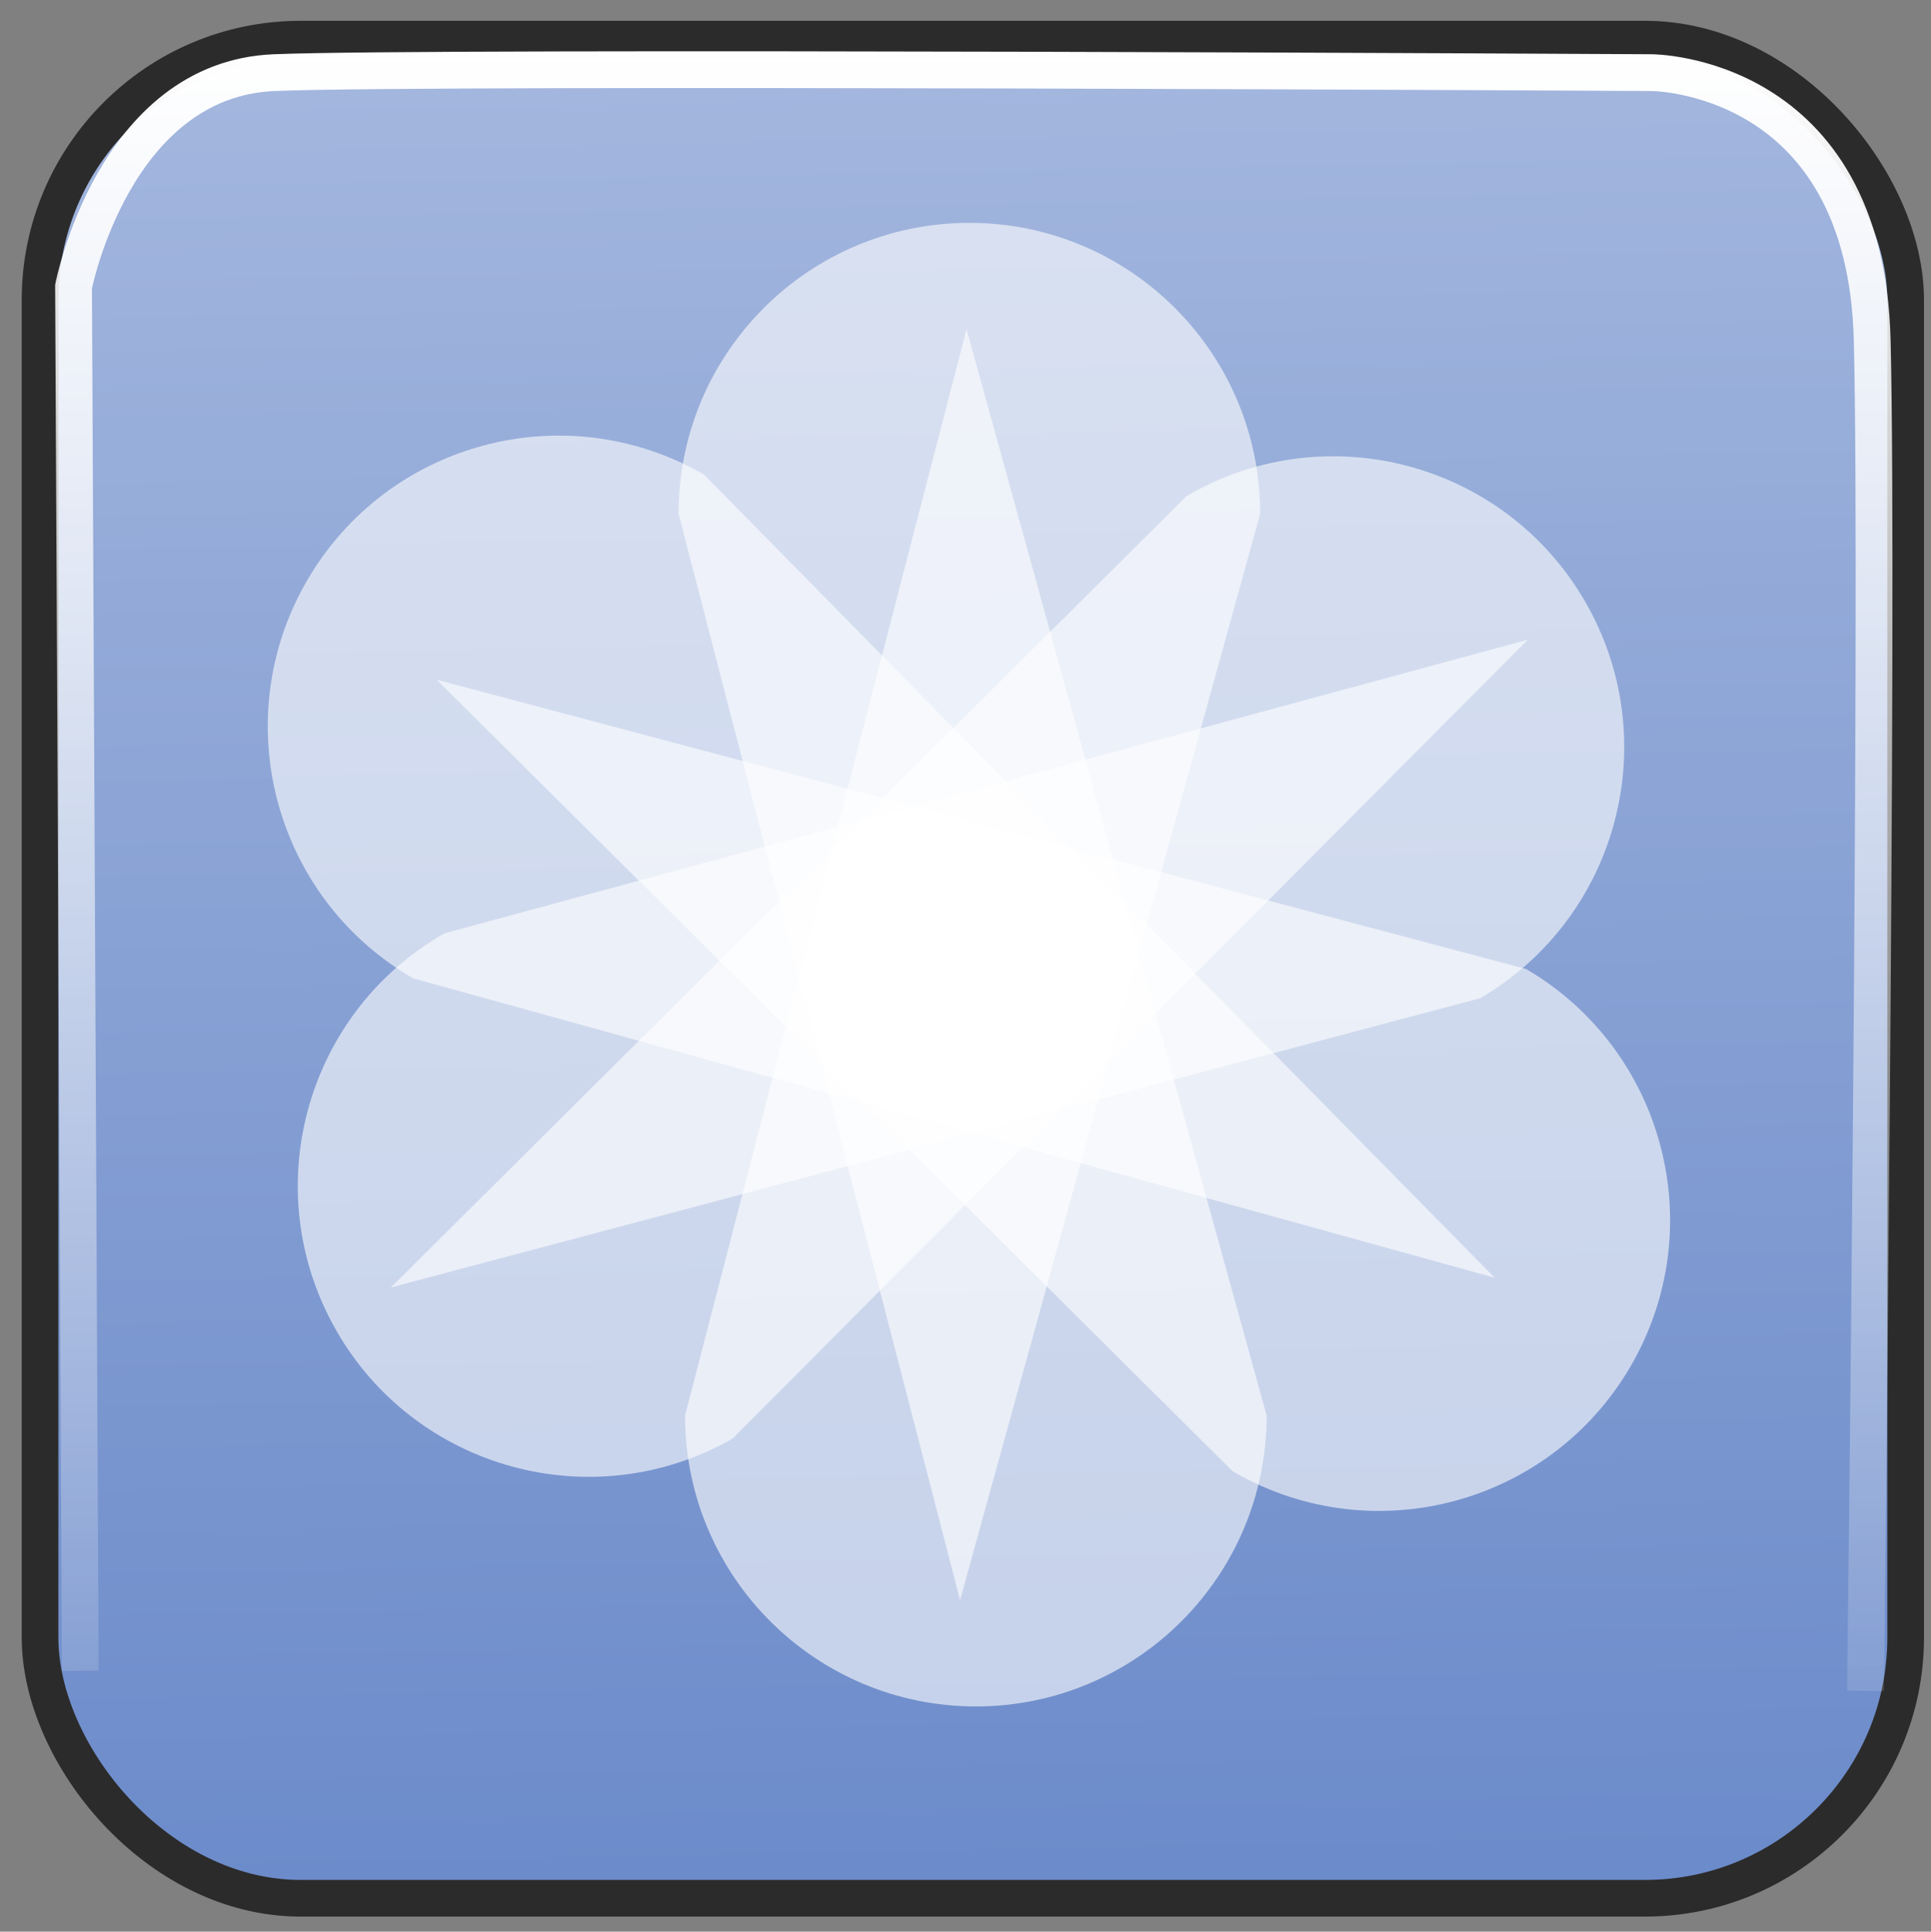 <?xml version="1.0" encoding="UTF-8"?>
<svg width="52.509" height="52.52" version="1.0" viewBox="0 0 52.509 52.52" xmlns="http://www.w3.org/2000/svg" xmlns:xlink="http://www.w3.org/1999/xlink">
 <rect x="0" y="0" width="52.509" height="52.52" fill="#808080" stroke="none"/>
 <defs>
  <linearGradient id="linearGradient13956" x1="46.592" x2="43.592" y1="89.585" y2="-74.733" gradientUnits="userSpaceOnUse">
   <stop stop-color="#476ebd" offset="0"/>
   <stop stop-color="#fff" offset="1"/>
  </linearGradient>
  <linearGradient id="linearGradient13966" x1="26.48" x2="26.48" y1="1.394" y2="52.843" gradientUnits="userSpaceOnUse">
   <stop stop-color="#fff" offset="0"/>
   <stop stop-color="#fff" stop-opacity="0" offset="1"/>
  </linearGradient>
 </defs>
 <g transform="translate(-3.819 -6.156)">
  <g transform="translate(-840.83 182.27)" fill="#71c000" stroke="#71c000" stroke-linejoin="bevel" stroke-width="3.379"></g>
  <g transform="translate(-1426.6 -26.29)" fill="#71c000" stroke="#71c000" stroke-linejoin="bevel" stroke-width="3.379"></g>
  <rect x="4.908" y="7.22" width="50.731" height="50.549" ry="7.091" color="black" fill="url(#linearGradient13956)" fill-rule="evenodd" stroke="#2b2b2b" stroke-width=".997"/>
  <g transform="matrix(-.004 .63 -.63 -.004 295.58 -273.62)" fill="#fff"></g>
  <path transform="translate(3.819 6.156)" d="m2.182 45.429-0.182-37.636s1.091-5.636 5.455-5.818c4.364-0.182 37.455 0 37.455 0s5.818 0 6 7.273c0.182 7.273-0.182 36.727-0.182 36.727" color="black" fill="none" stroke="url(#linearGradient13966)"/>
  <g transform="matrix(.123 0 0 .123 -10.235 -8.809)" fill="#fff" fill-rule="evenodd">
   <path d="m328.57 170.93c-35.237 0-63.86 28.357-64.291 63.492v0.017c-3e-3 0.262 0 0.519 0 0.781l62.232 240.16 66.349-240.16c0-35.505-28.785-64.291-64.291-64.291v3e-5z" color="#000000" opacity=".6"/>
   <path d="m182.08 250.11c-17.618 30.516-7.372 69.483 22.84 87.424l0.015 8e-3c0.225 0.134 0.449 0.259 0.677 0.391l239.1 66.188-174.81-177.54c-30.749-17.753-70.07-7.217-87.823 23.532l3e-5 2e-5z" color="#000000" opacity=".6"/>
   <path d="m464.54 254.38c-17.785-30.419-56.712-40.816-87.261-23.455l-0.015 9e-3c-0.228 0.13-0.448 0.262-0.674 0.394l-175.92 174.94 240.82-63.938c30.651-17.92 40.973-57.299 23.052-87.95l-3e-5 2e-5z" color="#000000" opacity=".6"/>
   <path d="m474.68 423.81c-17.785 30.419-56.712 40.816-87.261 23.455l-0.015-9e-3c-0.228-0.13-0.448-0.262-0.674-0.394l-175.92-174.94 240.82 63.938c30.651 17.92 40.973 57.299 23.052 87.95l-3e-5 -2e-5z" color="#000000" opacity=".6"/>
   <path d="m188.54 415.66c-17.452-30.612-6.992-69.522 23.317-87.297l0.015-8e-3c0.226-0.132 0.45-0.257 0.679-0.387l239.46-64.881-175.78 176.59c-30.845 17.585-70.108 6.834-87.693-24.011l3e-5 -1e-5z" color="#000000" opacity=".6"/>
   <path d="m330 498.88c-35.237 0-63.86-28.357-64.291-63.492v-0.017c-3e-3 -0.262 0-0.519 0-0.781l62.232-240.16 66.349 240.16c0 35.505-28.785 64.291-64.291 64.291v-3e-5z" color="#000000" opacity=".6"/>
  </g>
 </g>
</svg>
